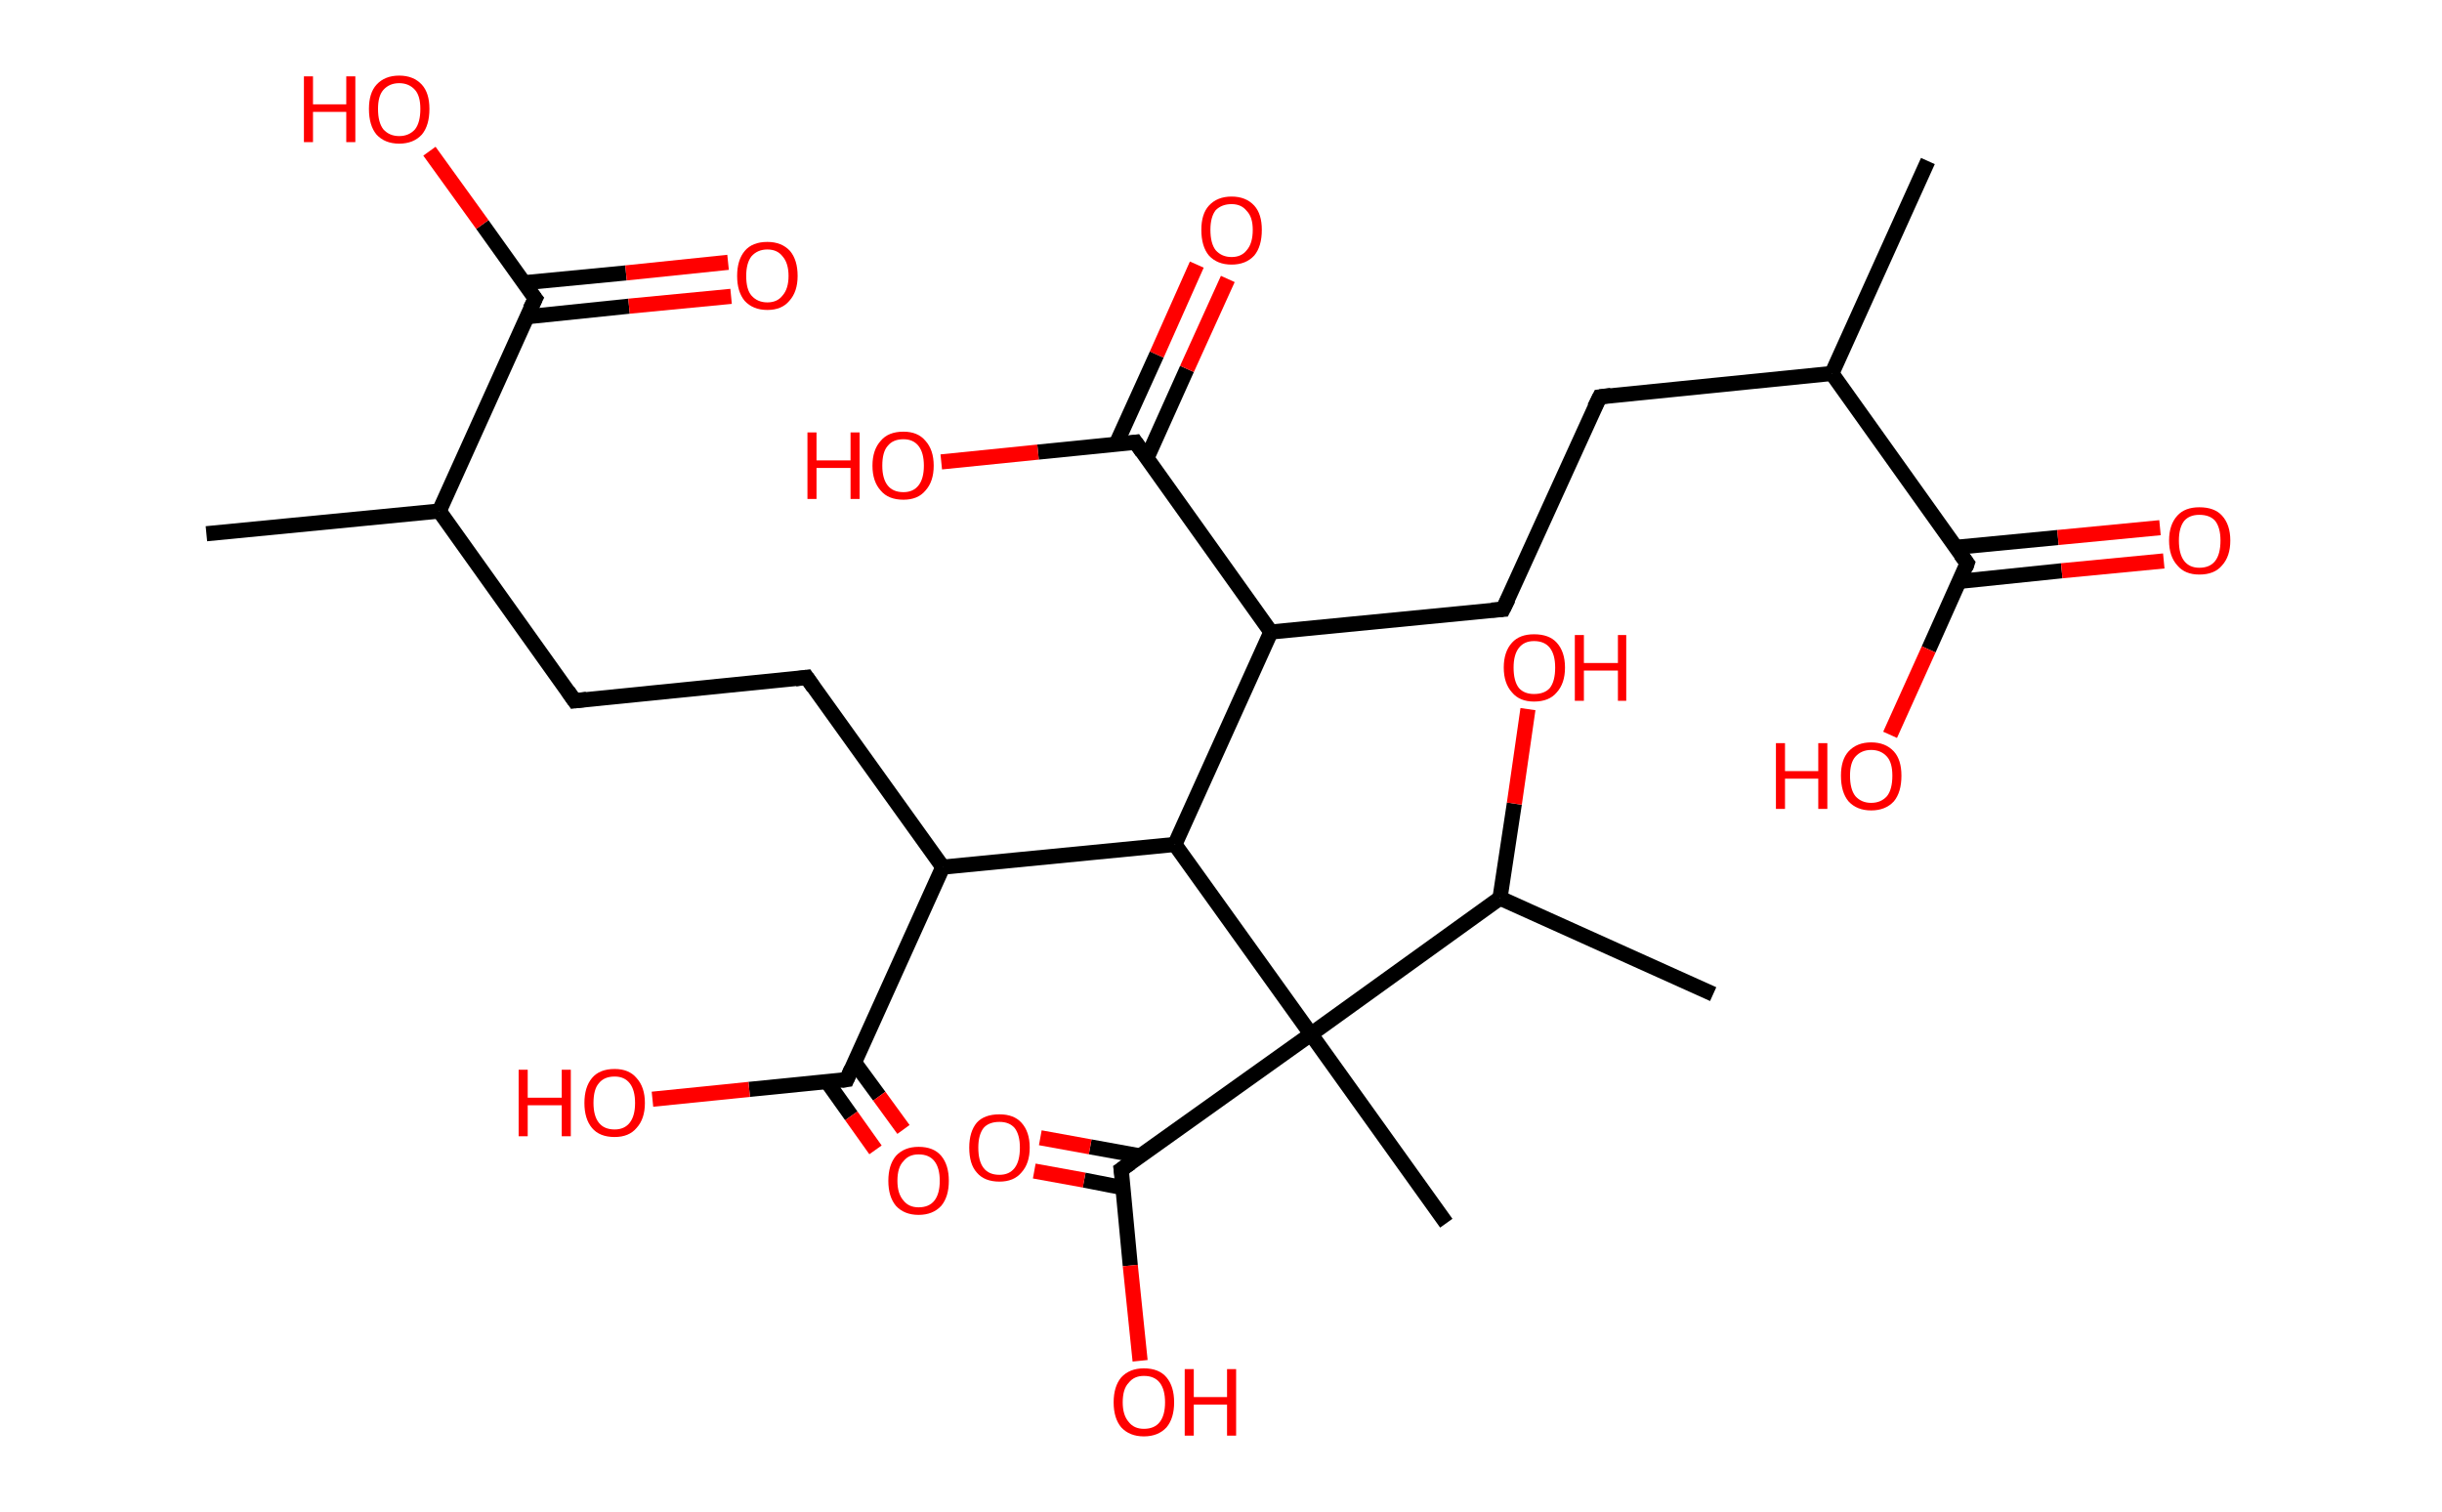 <?xml version='1.0' encoding='ASCII' standalone='yes'?>
<svg xmlns="http://www.w3.org/2000/svg" xmlns:rdkit="http://www.rdkit.org/xml" xmlns:xlink="http://www.w3.org/1999/xlink" version="1.1" baseProfile="full" xml:space="preserve" width="323px" height="200px" viewBox="0 0 323 200">
<!-- END OF HEADER -->
<rect style="opacity:1.0;fill:#FFFFFF;stroke:none" width="323.0" height="200.0" x="0.0" y="0.0"> </rect>
<path class="bond-0 atom-0 atom-1" d="M 255.0,21.3 L 242.3,49.4" style="fill:none;fill-rule:evenodd;stroke:#000000;stroke-width:2.0px;stroke-linecap:butt;stroke-linejoin:miter;stroke-opacity:1"/>
<path class="bond-1 atom-1 atom-2" d="M 242.3,49.4 L 211.6,52.5" style="fill:none;fill-rule:evenodd;stroke:#000000;stroke-width:2.0px;stroke-linecap:butt;stroke-linejoin:miter;stroke-opacity:1"/>
<path class="bond-2 atom-2 atom-3" d="M 211.6,52.5 L 198.8,80.6" style="fill:none;fill-rule:evenodd;stroke:#000000;stroke-width:2.0px;stroke-linecap:butt;stroke-linejoin:miter;stroke-opacity:1"/>
<path class="bond-3 atom-3 atom-4" d="M 198.8,80.6 L 168.1,83.6" style="fill:none;fill-rule:evenodd;stroke:#000000;stroke-width:2.0px;stroke-linecap:butt;stroke-linejoin:miter;stroke-opacity:1"/>
<path class="bond-4 atom-4 atom-5" d="M 168.1,83.6 L 150.2,58.5" style="fill:none;fill-rule:evenodd;stroke:#000000;stroke-width:2.0px;stroke-linecap:butt;stroke-linejoin:miter;stroke-opacity:1"/>
<path class="bond-5 atom-5 atom-6" d="M 151.7,60.6 L 157.0,48.8" style="fill:none;fill-rule:evenodd;stroke:#000000;stroke-width:2.0px;stroke-linecap:butt;stroke-linejoin:miter;stroke-opacity:1"/>
<path class="bond-5 atom-5 atom-6" d="M 157.0,48.8 L 162.4,36.9" style="fill:none;fill-rule:evenodd;stroke:#FF0000;stroke-width:2.0px;stroke-linecap:butt;stroke-linejoin:miter;stroke-opacity:1"/>
<path class="bond-5 atom-5 atom-6" d="M 147.6,58.8 L 153.0,46.9" style="fill:none;fill-rule:evenodd;stroke:#000000;stroke-width:2.0px;stroke-linecap:butt;stroke-linejoin:miter;stroke-opacity:1"/>
<path class="bond-5 atom-5 atom-6" d="M 153.0,46.9 L 158.3,35.0" style="fill:none;fill-rule:evenodd;stroke:#FF0000;stroke-width:2.0px;stroke-linecap:butt;stroke-linejoin:miter;stroke-opacity:1"/>
<path class="bond-6 atom-5 atom-7" d="M 150.2,58.5 L 137.3,59.8" style="fill:none;fill-rule:evenodd;stroke:#000000;stroke-width:2.0px;stroke-linecap:butt;stroke-linejoin:miter;stroke-opacity:1"/>
<path class="bond-6 atom-5 atom-7" d="M 137.3,59.8 L 124.5,61.1" style="fill:none;fill-rule:evenodd;stroke:#FF0000;stroke-width:2.0px;stroke-linecap:butt;stroke-linejoin:miter;stroke-opacity:1"/>
<path class="bond-7 atom-4 atom-8" d="M 168.1,83.6 L 155.4,111.7" style="fill:none;fill-rule:evenodd;stroke:#000000;stroke-width:2.0px;stroke-linecap:butt;stroke-linejoin:miter;stroke-opacity:1"/>
<path class="bond-8 atom-8 atom-9" d="M 155.4,111.7 L 124.7,114.7" style="fill:none;fill-rule:evenodd;stroke:#000000;stroke-width:2.0px;stroke-linecap:butt;stroke-linejoin:miter;stroke-opacity:1"/>
<path class="bond-9 atom-9 atom-10" d="M 124.7,114.7 L 106.7,89.6" style="fill:none;fill-rule:evenodd;stroke:#000000;stroke-width:2.0px;stroke-linecap:butt;stroke-linejoin:miter;stroke-opacity:1"/>
<path class="bond-10 atom-10 atom-11" d="M 106.7,89.6 L 76.0,92.7" style="fill:none;fill-rule:evenodd;stroke:#000000;stroke-width:2.0px;stroke-linecap:butt;stroke-linejoin:miter;stroke-opacity:1"/>
<path class="bond-11 atom-11 atom-12" d="M 76.0,92.7 L 58.1,67.6" style="fill:none;fill-rule:evenodd;stroke:#000000;stroke-width:2.0px;stroke-linecap:butt;stroke-linejoin:miter;stroke-opacity:1"/>
<path class="bond-12 atom-12 atom-13" d="M 58.1,67.6 L 27.3,70.6" style="fill:none;fill-rule:evenodd;stroke:#000000;stroke-width:2.0px;stroke-linecap:butt;stroke-linejoin:miter;stroke-opacity:1"/>
<path class="bond-13 atom-12 atom-14" d="M 58.1,67.6 L 70.8,39.5" style="fill:none;fill-rule:evenodd;stroke:#000000;stroke-width:2.0px;stroke-linecap:butt;stroke-linejoin:miter;stroke-opacity:1"/>
<path class="bond-14 atom-14 atom-15" d="M 69.7,41.9 L 83.2,40.5" style="fill:none;fill-rule:evenodd;stroke:#000000;stroke-width:2.0px;stroke-linecap:butt;stroke-linejoin:miter;stroke-opacity:1"/>
<path class="bond-14 atom-14 atom-15" d="M 83.2,40.5 L 96.7,39.2" style="fill:none;fill-rule:evenodd;stroke:#FF0000;stroke-width:2.0px;stroke-linecap:butt;stroke-linejoin:miter;stroke-opacity:1"/>
<path class="bond-14 atom-14 atom-15" d="M 69.3,37.4 L 82.8,36.1" style="fill:none;fill-rule:evenodd;stroke:#000000;stroke-width:2.0px;stroke-linecap:butt;stroke-linejoin:miter;stroke-opacity:1"/>
<path class="bond-14 atom-14 atom-15" d="M 82.8,36.1 L 96.3,34.7" style="fill:none;fill-rule:evenodd;stroke:#FF0000;stroke-width:2.0px;stroke-linecap:butt;stroke-linejoin:miter;stroke-opacity:1"/>
<path class="bond-15 atom-14 atom-16" d="M 70.8,39.5 L 63.8,29.7" style="fill:none;fill-rule:evenodd;stroke:#000000;stroke-width:2.0px;stroke-linecap:butt;stroke-linejoin:miter;stroke-opacity:1"/>
<path class="bond-15 atom-14 atom-16" d="M 63.8,29.7 L 56.8,20.0" style="fill:none;fill-rule:evenodd;stroke:#FF0000;stroke-width:2.0px;stroke-linecap:butt;stroke-linejoin:miter;stroke-opacity:1"/>
<path class="bond-16 atom-9 atom-17" d="M 124.7,114.7 L 112.0,142.8" style="fill:none;fill-rule:evenodd;stroke:#000000;stroke-width:2.0px;stroke-linecap:butt;stroke-linejoin:miter;stroke-opacity:1"/>
<path class="bond-17 atom-17 atom-18" d="M 109.4,143.1 L 112.6,147.6" style="fill:none;fill-rule:evenodd;stroke:#000000;stroke-width:2.0px;stroke-linecap:butt;stroke-linejoin:miter;stroke-opacity:1"/>
<path class="bond-17 atom-17 atom-18" d="M 112.6,147.6 L 115.8,152.1" style="fill:none;fill-rule:evenodd;stroke:#FF0000;stroke-width:2.0px;stroke-linecap:butt;stroke-linejoin:miter;stroke-opacity:1"/>
<path class="bond-17 atom-17 atom-18" d="M 113.0,140.5 L 116.3,145.0" style="fill:none;fill-rule:evenodd;stroke:#000000;stroke-width:2.0px;stroke-linecap:butt;stroke-linejoin:miter;stroke-opacity:1"/>
<path class="bond-17 atom-17 atom-18" d="M 116.3,145.0 L 119.5,149.4" style="fill:none;fill-rule:evenodd;stroke:#FF0000;stroke-width:2.0px;stroke-linecap:butt;stroke-linejoin:miter;stroke-opacity:1"/>
<path class="bond-18 atom-17 atom-19" d="M 112.0,142.8 L 99.1,144.1" style="fill:none;fill-rule:evenodd;stroke:#000000;stroke-width:2.0px;stroke-linecap:butt;stroke-linejoin:miter;stroke-opacity:1"/>
<path class="bond-18 atom-17 atom-19" d="M 99.1,144.1 L 86.3,145.4" style="fill:none;fill-rule:evenodd;stroke:#FF0000;stroke-width:2.0px;stroke-linecap:butt;stroke-linejoin:miter;stroke-opacity:1"/>
<path class="bond-19 atom-8 atom-20" d="M 155.4,111.7 L 173.4,136.8" style="fill:none;fill-rule:evenodd;stroke:#000000;stroke-width:2.0px;stroke-linecap:butt;stroke-linejoin:miter;stroke-opacity:1"/>
<path class="bond-20 atom-20 atom-21" d="M 173.4,136.8 L 191.3,161.8" style="fill:none;fill-rule:evenodd;stroke:#000000;stroke-width:2.0px;stroke-linecap:butt;stroke-linejoin:miter;stroke-opacity:1"/>
<path class="bond-21 atom-20 atom-22" d="M 173.4,136.8 L 148.3,154.7" style="fill:none;fill-rule:evenodd;stroke:#000000;stroke-width:2.0px;stroke-linecap:butt;stroke-linejoin:miter;stroke-opacity:1"/>
<path class="bond-22 atom-22 atom-23" d="M 150.8,152.9 L 144.2,151.7" style="fill:none;fill-rule:evenodd;stroke:#000000;stroke-width:2.0px;stroke-linecap:butt;stroke-linejoin:miter;stroke-opacity:1"/>
<path class="bond-22 atom-22 atom-23" d="M 144.2,151.7 L 137.6,150.5" style="fill:none;fill-rule:evenodd;stroke:#FF0000;stroke-width:2.0px;stroke-linecap:butt;stroke-linejoin:miter;stroke-opacity:1"/>
<path class="bond-22 atom-22 atom-23" d="M 148.5,157.1 L 143.4,156.1" style="fill:none;fill-rule:evenodd;stroke:#000000;stroke-width:2.0px;stroke-linecap:butt;stroke-linejoin:miter;stroke-opacity:1"/>
<path class="bond-22 atom-22 atom-23" d="M 143.4,156.1 L 136.8,154.9" style="fill:none;fill-rule:evenodd;stroke:#FF0000;stroke-width:2.0px;stroke-linecap:butt;stroke-linejoin:miter;stroke-opacity:1"/>
<path class="bond-23 atom-22 atom-24" d="M 148.3,154.7 L 149.5,167.4" style="fill:none;fill-rule:evenodd;stroke:#000000;stroke-width:2.0px;stroke-linecap:butt;stroke-linejoin:miter;stroke-opacity:1"/>
<path class="bond-23 atom-22 atom-24" d="M 149.5,167.4 L 150.8,180.0" style="fill:none;fill-rule:evenodd;stroke:#FF0000;stroke-width:2.0px;stroke-linecap:butt;stroke-linejoin:miter;stroke-opacity:1"/>
<path class="bond-24 atom-20 atom-25" d="M 173.4,136.8 L 198.4,118.8" style="fill:none;fill-rule:evenodd;stroke:#000000;stroke-width:2.0px;stroke-linecap:butt;stroke-linejoin:miter;stroke-opacity:1"/>
<path class="bond-25 atom-25 atom-26" d="M 198.4,118.8 L 226.6,131.5" style="fill:none;fill-rule:evenodd;stroke:#000000;stroke-width:2.0px;stroke-linecap:butt;stroke-linejoin:miter;stroke-opacity:1"/>
<path class="bond-26 atom-25 atom-27" d="M 198.4,118.8 L 200.3,106.3" style="fill:none;fill-rule:evenodd;stroke:#000000;stroke-width:2.0px;stroke-linecap:butt;stroke-linejoin:miter;stroke-opacity:1"/>
<path class="bond-26 atom-25 atom-27" d="M 200.3,106.3 L 202.1,93.8" style="fill:none;fill-rule:evenodd;stroke:#FF0000;stroke-width:2.0px;stroke-linecap:butt;stroke-linejoin:miter;stroke-opacity:1"/>
<path class="bond-27 atom-1 atom-28" d="M 242.3,49.4 L 260.2,74.5" style="fill:none;fill-rule:evenodd;stroke:#000000;stroke-width:2.0px;stroke-linecap:butt;stroke-linejoin:miter;stroke-opacity:1"/>
<path class="bond-28 atom-28 atom-29" d="M 259.2,76.9 L 272.7,75.5" style="fill:none;fill-rule:evenodd;stroke:#000000;stroke-width:2.0px;stroke-linecap:butt;stroke-linejoin:miter;stroke-opacity:1"/>
<path class="bond-28 atom-28 atom-29" d="M 272.7,75.5 L 286.2,74.2" style="fill:none;fill-rule:evenodd;stroke:#FF0000;stroke-width:2.0px;stroke-linecap:butt;stroke-linejoin:miter;stroke-opacity:1"/>
<path class="bond-28 atom-28 atom-29" d="M 258.7,72.4 L 272.2,71.1" style="fill:none;fill-rule:evenodd;stroke:#000000;stroke-width:2.0px;stroke-linecap:butt;stroke-linejoin:miter;stroke-opacity:1"/>
<path class="bond-28 atom-28 atom-29" d="M 272.2,71.1 L 285.7,69.8" style="fill:none;fill-rule:evenodd;stroke:#FF0000;stroke-width:2.0px;stroke-linecap:butt;stroke-linejoin:miter;stroke-opacity:1"/>
<path class="bond-29 atom-28 atom-30" d="M 260.2,74.5 L 255.1,85.9" style="fill:none;fill-rule:evenodd;stroke:#000000;stroke-width:2.0px;stroke-linecap:butt;stroke-linejoin:miter;stroke-opacity:1"/>
<path class="bond-29 atom-28 atom-30" d="M 255.1,85.9 L 250.0,97.2" style="fill:none;fill-rule:evenodd;stroke:#FF0000;stroke-width:2.0px;stroke-linecap:butt;stroke-linejoin:miter;stroke-opacity:1"/>
<path d="M 213.1,52.3 L 211.6,52.5 L 210.9,53.9" style="fill:none;stroke:#000000;stroke-width:2.0px;stroke-linecap:butt;stroke-linejoin:miter;stroke-opacity:1;"/>
<path d="M 199.5,79.2 L 198.8,80.6 L 197.3,80.7" style="fill:none;stroke:#000000;stroke-width:2.0px;stroke-linecap:butt;stroke-linejoin:miter;stroke-opacity:1;"/>
<path d="M 151.1,59.8 L 150.2,58.5 L 149.5,58.6" style="fill:none;stroke:#000000;stroke-width:2.0px;stroke-linecap:butt;stroke-linejoin:miter;stroke-opacity:1;"/>
<path d="M 107.6,90.9 L 106.7,89.6 L 105.2,89.8" style="fill:none;stroke:#000000;stroke-width:2.0px;stroke-linecap:butt;stroke-linejoin:miter;stroke-opacity:1;"/>
<path d="M 77.6,92.5 L 76.0,92.7 L 75.1,91.4" style="fill:none;stroke:#000000;stroke-width:2.0px;stroke-linecap:butt;stroke-linejoin:miter;stroke-opacity:1;"/>
<path d="M 70.1,40.9 L 70.8,39.5 L 70.4,39.0" style="fill:none;stroke:#000000;stroke-width:2.0px;stroke-linecap:butt;stroke-linejoin:miter;stroke-opacity:1;"/>
<path d="M 112.6,141.4 L 112.0,142.8 L 111.3,142.9" style="fill:none;stroke:#000000;stroke-width:2.0px;stroke-linecap:butt;stroke-linejoin:miter;stroke-opacity:1;"/>
<path d="M 149.6,153.8 L 148.3,154.7 L 148.4,155.4" style="fill:none;stroke:#000000;stroke-width:2.0px;stroke-linecap:butt;stroke-linejoin:miter;stroke-opacity:1;"/>
<path d="M 259.3,73.3 L 260.2,74.5 L 260.0,75.1" style="fill:none;stroke:#000000;stroke-width:2.0px;stroke-linecap:butt;stroke-linejoin:miter;stroke-opacity:1;"/>
<path class="atom-6" d="M 158.9 30.4 Q 158.9 28.3, 159.9 27.2 Q 161.0 26.0, 162.9 26.0 Q 164.8 26.0, 165.9 27.2 Q 166.9 28.3, 166.9 30.4 Q 166.9 32.6, 165.9 33.8 Q 164.8 35.0, 162.9 35.0 Q 161.0 35.0, 159.9 33.8 Q 158.9 32.6, 158.9 30.4 M 162.9 34.0 Q 164.2 34.0, 164.9 33.1 Q 165.7 32.2, 165.7 30.4 Q 165.7 28.7, 164.9 27.9 Q 164.2 27.0, 162.9 27.0 Q 161.6 27.0, 160.8 27.8 Q 160.1 28.7, 160.1 30.4 Q 160.1 32.2, 160.8 33.1 Q 161.6 34.0, 162.9 34.0 " fill="#FF0000"/>
<path class="atom-7" d="M 106.8 57.2 L 108.0 57.2 L 108.0 60.9 L 112.5 60.9 L 112.5 57.2 L 113.7 57.2 L 113.7 66.0 L 112.5 66.0 L 112.5 61.9 L 108.0 61.9 L 108.0 66.0 L 106.8 66.0 L 106.8 57.2 " fill="#FF0000"/>
<path class="atom-7" d="M 115.4 61.6 Q 115.4 59.5, 116.5 58.3 Q 117.5 57.1, 119.5 57.1 Q 121.4 57.1, 122.4 58.3 Q 123.5 59.5, 123.5 61.6 Q 123.5 63.7, 122.4 64.9 Q 121.4 66.1, 119.5 66.1 Q 117.5 66.1, 116.5 64.9 Q 115.4 63.7, 115.4 61.6 M 119.5 65.1 Q 120.8 65.1, 121.5 64.2 Q 122.2 63.3, 122.2 61.6 Q 122.2 59.9, 121.5 59.0 Q 120.8 58.1, 119.5 58.1 Q 118.1 58.1, 117.4 59.0 Q 116.7 59.8, 116.7 61.6 Q 116.7 63.3, 117.4 64.2 Q 118.1 65.1, 119.5 65.1 " fill="#FF0000"/>
<path class="atom-15" d="M 97.5 36.5 Q 97.5 34.4, 98.5 33.2 Q 99.5 32.0, 101.5 32.0 Q 103.4 32.0, 104.5 33.2 Q 105.5 34.4, 105.5 36.5 Q 105.5 38.6, 104.4 39.8 Q 103.4 41.0, 101.5 41.0 Q 99.6 41.0, 98.5 39.8 Q 97.5 38.6, 97.5 36.5 M 101.5 40.0 Q 102.8 40.0, 103.5 39.1 Q 104.3 38.2, 104.3 36.5 Q 104.3 34.8, 103.5 33.9 Q 102.8 33.0, 101.5 33.0 Q 100.2 33.0, 99.4 33.9 Q 98.7 34.8, 98.7 36.5 Q 98.7 38.3, 99.4 39.1 Q 100.2 40.0, 101.5 40.0 " fill="#FF0000"/>
<path class="atom-16" d="M 40.2 10.1 L 41.4 10.1 L 41.4 13.8 L 45.8 13.8 L 45.8 10.1 L 47.0 10.1 L 47.0 18.8 L 45.8 18.8 L 45.8 14.8 L 41.4 14.8 L 41.4 18.8 L 40.2 18.8 L 40.2 10.1 " fill="#FF0000"/>
<path class="atom-16" d="M 48.8 14.4 Q 48.8 12.3, 49.8 11.2 Q 50.9 10.0, 52.8 10.0 Q 54.7 10.0, 55.8 11.2 Q 56.8 12.3, 56.8 14.4 Q 56.8 16.6, 55.8 17.8 Q 54.7 19.0, 52.8 19.0 Q 50.9 19.0, 49.8 17.8 Q 48.8 16.6, 48.8 14.4 M 52.8 18.0 Q 54.1 18.0, 54.9 17.1 Q 55.6 16.2, 55.6 14.4 Q 55.6 12.7, 54.9 11.9 Q 54.1 11.0, 52.8 11.0 Q 51.5 11.0, 50.7 11.9 Q 50.0 12.7, 50.0 14.4 Q 50.0 16.2, 50.7 17.1 Q 51.5 18.0, 52.8 18.0 " fill="#FF0000"/>
<path class="atom-18" d="M 117.5 156.2 Q 117.5 154.1, 118.5 152.9 Q 119.6 151.7, 121.5 151.7 Q 123.5 151.7, 124.5 152.9 Q 125.5 154.1, 125.5 156.2 Q 125.5 158.3, 124.5 159.5 Q 123.4 160.7, 121.5 160.7 Q 119.6 160.7, 118.5 159.5 Q 117.5 158.3, 117.5 156.2 M 121.5 159.7 Q 122.9 159.7, 123.6 158.8 Q 124.3 157.9, 124.3 156.2 Q 124.3 154.5, 123.6 153.6 Q 122.9 152.7, 121.5 152.7 Q 120.2 152.7, 119.5 153.6 Q 118.7 154.4, 118.7 156.2 Q 118.7 157.9, 119.5 158.8 Q 120.2 159.7, 121.5 159.7 " fill="#FF0000"/>
<path class="atom-19" d="M 68.6 141.5 L 69.8 141.5 L 69.8 145.2 L 74.3 145.2 L 74.3 141.5 L 75.5 141.5 L 75.5 150.3 L 74.3 150.3 L 74.3 146.2 L 69.8 146.2 L 69.8 150.3 L 68.6 150.3 L 68.6 141.5 " fill="#FF0000"/>
<path class="atom-19" d="M 77.3 145.9 Q 77.3 143.8, 78.3 142.6 Q 79.3 141.4, 81.3 141.4 Q 83.2 141.4, 84.2 142.6 Q 85.3 143.8, 85.3 145.9 Q 85.3 148.0, 84.2 149.2 Q 83.2 150.4, 81.3 150.4 Q 79.3 150.4, 78.3 149.2 Q 77.3 148.0, 77.3 145.9 M 81.3 149.4 Q 82.6 149.4, 83.3 148.5 Q 84.0 147.6, 84.0 145.9 Q 84.0 144.2, 83.3 143.3 Q 82.6 142.4, 81.3 142.4 Q 79.9 142.4, 79.2 143.3 Q 78.5 144.1, 78.5 145.9 Q 78.5 147.6, 79.2 148.5 Q 79.9 149.4, 81.3 149.4 " fill="#FF0000"/>
<path class="atom-23" d="M 128.2 151.8 Q 128.2 149.7, 129.2 148.5 Q 130.2 147.4, 132.2 147.4 Q 134.1 147.4, 135.1 148.5 Q 136.2 149.7, 136.2 151.8 Q 136.2 153.9, 135.1 155.1 Q 134.1 156.3, 132.2 156.3 Q 130.2 156.3, 129.2 155.1 Q 128.2 154.0, 128.2 151.8 M 132.2 155.4 Q 133.5 155.4, 134.2 154.5 Q 134.9 153.6, 134.9 151.8 Q 134.9 150.1, 134.2 149.2 Q 133.5 148.4, 132.2 148.4 Q 130.8 148.4, 130.1 149.2 Q 129.4 150.1, 129.4 151.8 Q 129.4 153.6, 130.1 154.5 Q 130.8 155.4, 132.2 155.4 " fill="#FF0000"/>
<path class="atom-24" d="M 147.3 185.5 Q 147.3 183.4, 148.3 182.2 Q 149.4 181.0, 151.3 181.0 Q 153.3 181.0, 154.3 182.2 Q 155.3 183.4, 155.3 185.5 Q 155.3 187.6, 154.3 188.8 Q 153.2 190.0, 151.3 190.0 Q 149.4 190.0, 148.3 188.8 Q 147.3 187.6, 147.3 185.5 M 151.3 189.0 Q 152.7 189.0, 153.4 188.1 Q 154.1 187.2, 154.1 185.5 Q 154.1 183.8, 153.4 182.9 Q 152.7 182.0, 151.3 182.0 Q 150.0 182.0, 149.3 182.9 Q 148.5 183.7, 148.5 185.5 Q 148.5 187.2, 149.3 188.1 Q 150.0 189.0, 151.3 189.0 " fill="#FF0000"/>
<path class="atom-24" d="M 156.7 181.1 L 157.9 181.1 L 157.9 184.8 L 162.3 184.8 L 162.3 181.1 L 163.5 181.1 L 163.5 189.9 L 162.3 189.9 L 162.3 185.8 L 157.9 185.8 L 157.9 189.9 L 156.7 189.9 L 156.7 181.1 " fill="#FF0000"/>
<path class="atom-27" d="M 198.9 88.3 Q 198.9 86.2, 200.0 85.0 Q 201.0 83.9, 202.9 83.9 Q 204.9 83.9, 205.9 85.0 Q 207.0 86.2, 207.0 88.3 Q 207.0 90.4, 205.9 91.6 Q 204.9 92.8, 202.9 92.8 Q 201.0 92.8, 200.0 91.6 Q 198.9 90.4, 198.9 88.3 M 202.9 91.8 Q 204.3 91.8, 205.0 91.0 Q 205.7 90.1, 205.7 88.3 Q 205.7 86.6, 205.0 85.7 Q 204.3 84.8, 202.9 84.8 Q 201.6 84.8, 200.9 85.7 Q 200.2 86.6, 200.2 88.3 Q 200.2 90.1, 200.9 91.0 Q 201.6 91.8, 202.9 91.8 " fill="#FF0000"/>
<path class="atom-27" d="M 208.3 84.0 L 209.5 84.0 L 209.5 87.7 L 214.0 87.7 L 214.0 84.0 L 215.1 84.0 L 215.1 92.7 L 214.0 92.7 L 214.0 88.7 L 209.5 88.7 L 209.5 92.7 L 208.3 92.7 L 208.3 84.0 " fill="#FF0000"/>
<path class="atom-29" d="M 286.9 71.5 Q 286.9 69.4, 288.0 68.2 Q 289.0 67.1, 290.9 67.1 Q 292.9 67.1, 293.9 68.2 Q 295.0 69.4, 295.0 71.5 Q 295.0 73.6, 293.9 74.8 Q 292.9 76.0, 290.9 76.0 Q 289.0 76.0, 288.0 74.8 Q 286.9 73.6, 286.9 71.5 M 290.9 75.1 Q 292.3 75.1, 293.0 74.2 Q 293.7 73.3, 293.7 71.5 Q 293.7 69.8, 293.0 68.9 Q 292.3 68.1, 290.9 68.1 Q 289.6 68.1, 288.9 68.9 Q 288.2 69.8, 288.2 71.5 Q 288.2 73.3, 288.9 74.2 Q 289.6 75.1, 290.9 75.1 " fill="#FF0000"/>
<path class="atom-30" d="M 234.9 98.3 L 236.1 98.3 L 236.1 102.0 L 240.5 102.0 L 240.5 98.3 L 241.7 98.3 L 241.7 107.0 L 240.5 107.0 L 240.5 103.0 L 236.1 103.0 L 236.1 107.0 L 234.9 107.0 L 234.9 98.3 " fill="#FF0000"/>
<path class="atom-30" d="M 243.5 102.6 Q 243.5 100.5, 244.5 99.4 Q 245.6 98.2, 247.5 98.2 Q 249.4 98.2, 250.5 99.4 Q 251.5 100.5, 251.5 102.6 Q 251.5 104.8, 250.5 106.0 Q 249.4 107.2, 247.5 107.2 Q 245.6 107.2, 244.5 106.0 Q 243.5 104.8, 243.5 102.6 M 247.5 106.2 Q 248.8 106.2, 249.6 105.3 Q 250.3 104.4, 250.3 102.6 Q 250.3 100.9, 249.6 100.1 Q 248.8 99.2, 247.5 99.2 Q 246.2 99.2, 245.4 100.1 Q 244.7 100.9, 244.7 102.6 Q 244.7 104.4, 245.4 105.3 Q 246.2 106.2, 247.5 106.2 " fill="#FF0000"/>
</svg>
